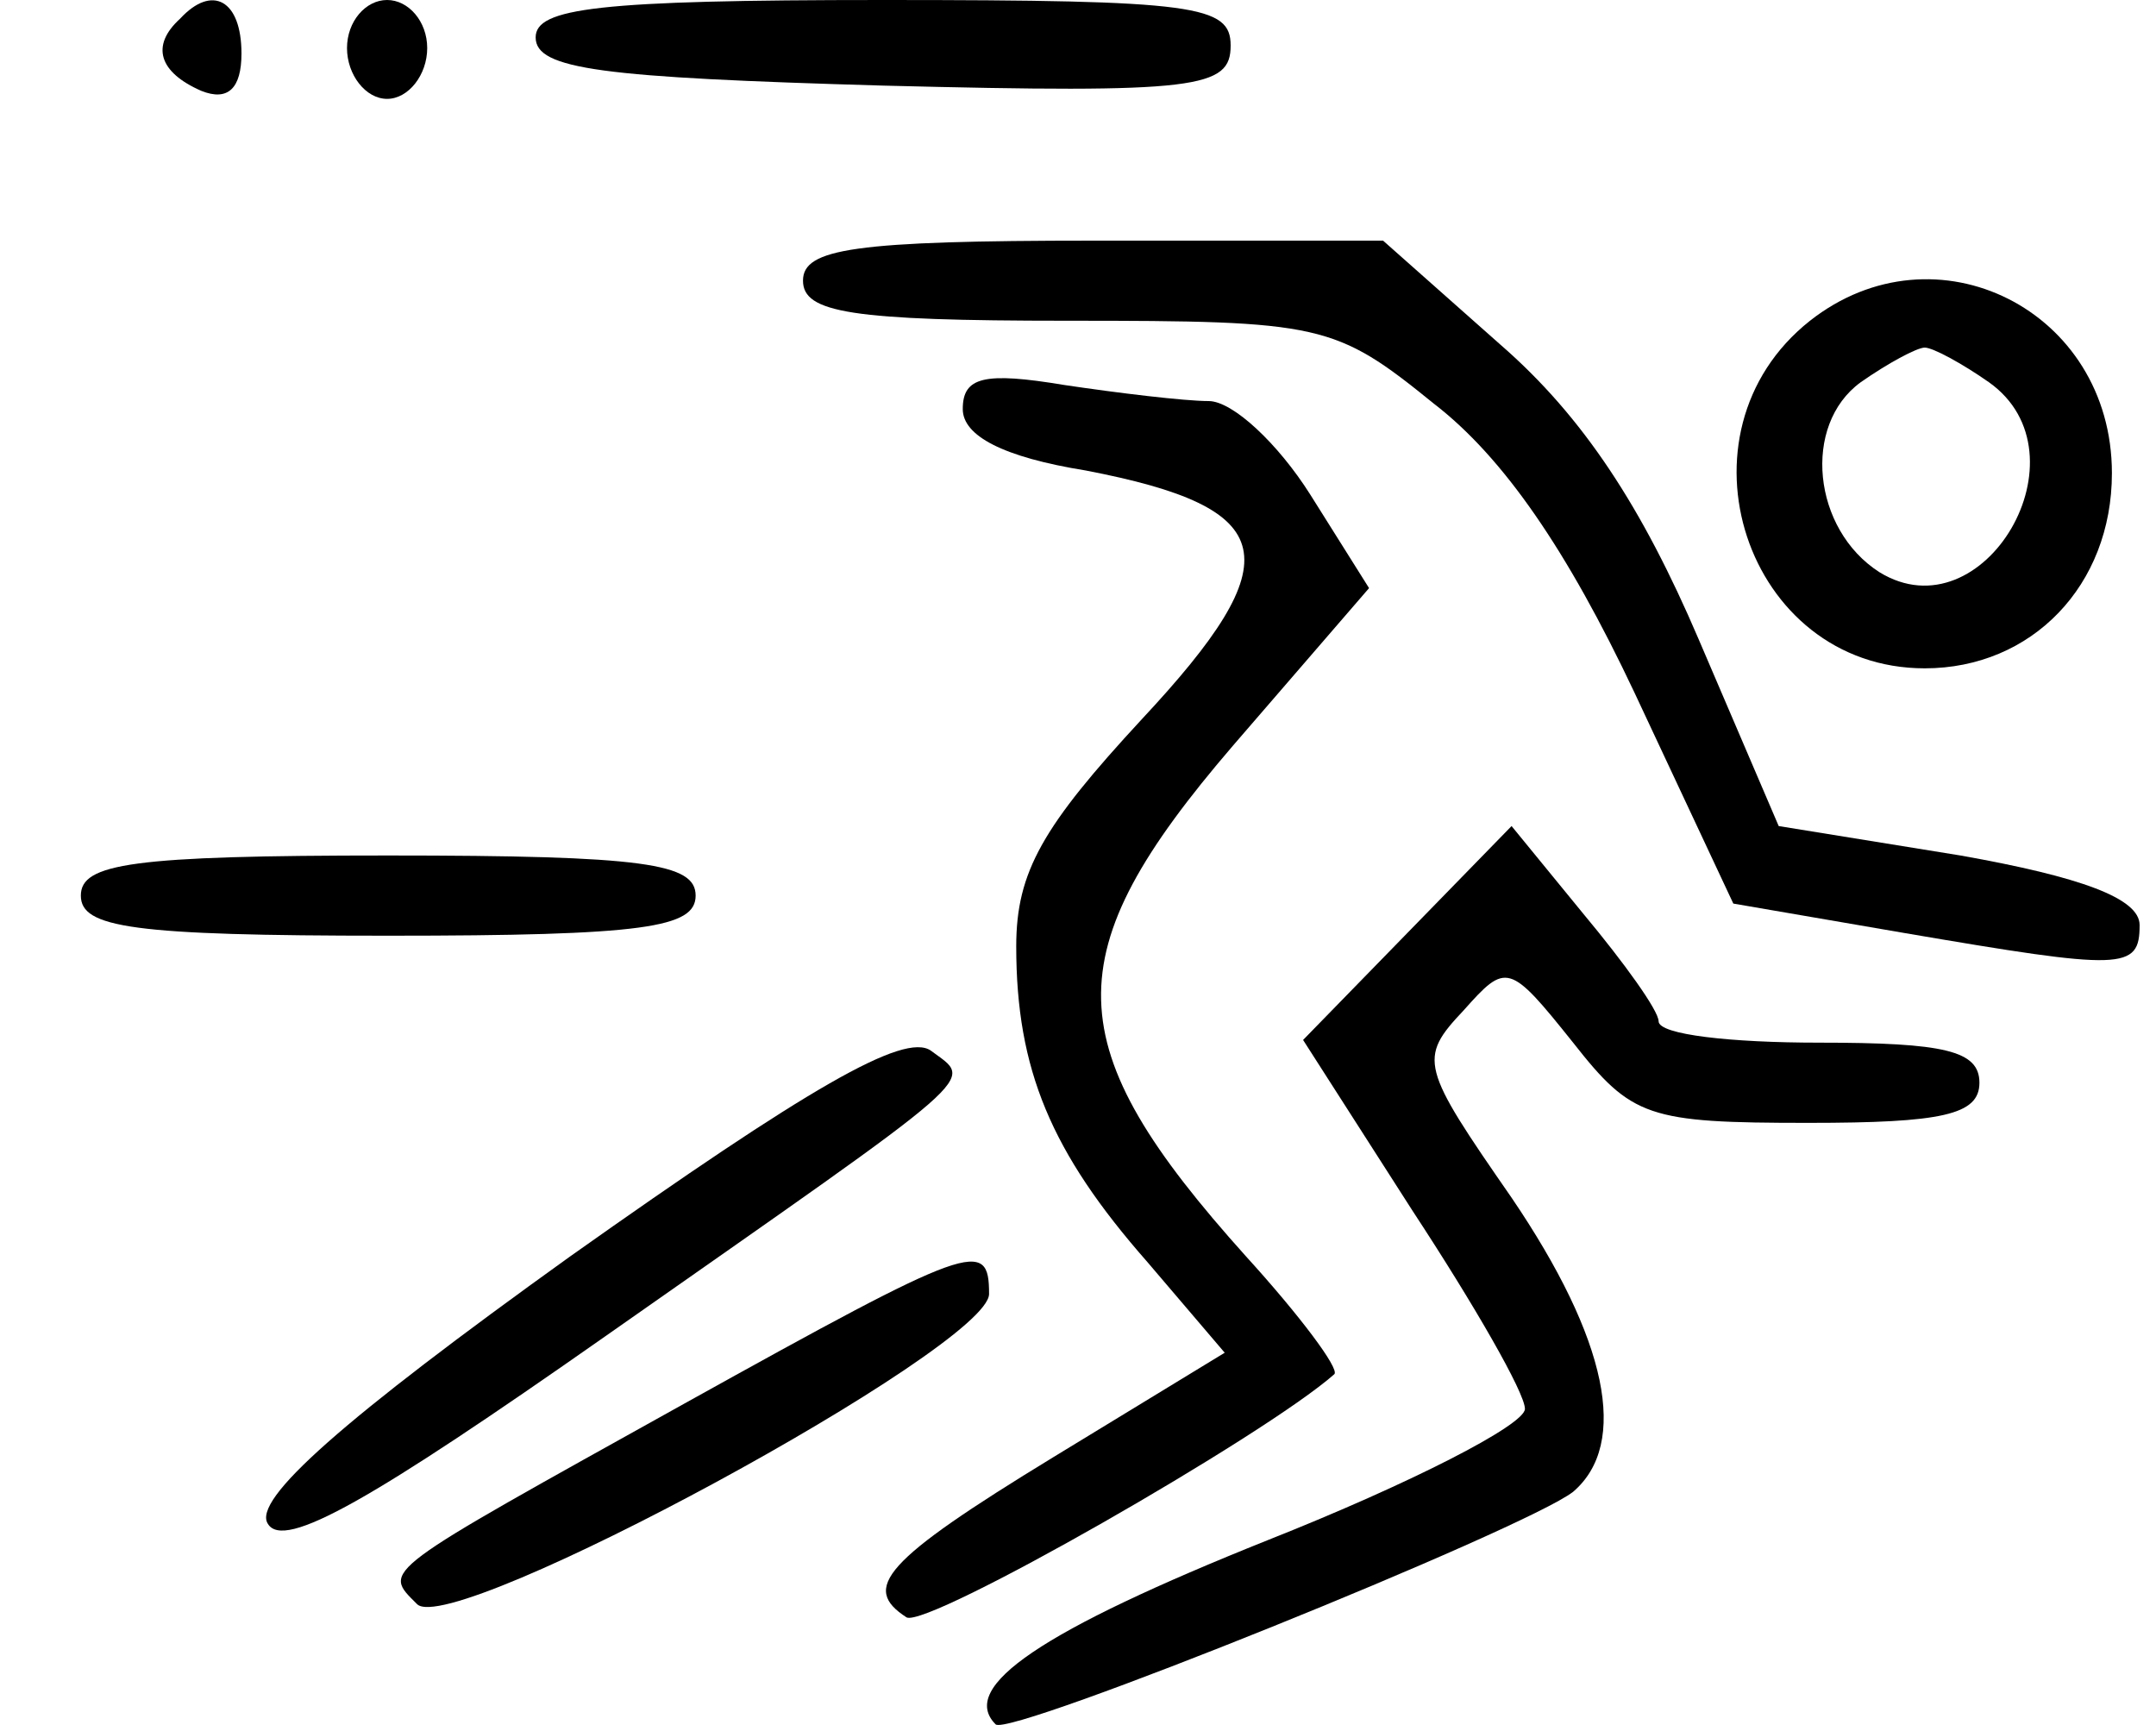 <svg width="20" height="16" viewBox="0 0 20 16" fill="none" xmlns="http://www.w3.org/2000/svg">
<path d="M1.67 0.174C1.397 0.422 1.472 0.67 1.868 0.843C2.116 0.942 2.24 0.818 2.24 0.496C2.24 1.94907e-05 1.968 -0.149 1.67 0.174Z" fill="black"/>
<path d="M3.219 0.446C3.219 0.694 3.392 0.917 3.591 0.917C3.789 0.917 3.963 0.694 3.963 0.446C3.963 0.198 3.789 -1.60336e-05 3.591 -1.60336e-05C3.392 -1.60336e-05 3.219 0.198 3.219 0.446Z" fill="black"/>
<path d="M4.969 0.347C4.969 0.645 5.589 0.719 8.192 0.794C11.118 0.868 11.416 0.818 11.416 0.422C11.416 0.05 11.094 0 8.192 0C5.539 0 4.969 0.075 4.969 0.347Z" fill="black"/>
<path d="M7.449 2.603C7.449 2.901 7.896 2.975 9.904 2.975C12.26 2.975 12.384 3 13.301 3.744C13.946 4.24 14.541 5.108 15.161 6.422L16.079 8.381L17.666 8.654C19.699 9.001 19.848 9.001 19.848 8.58C19.848 8.332 19.302 8.133 18.186 7.935L16.5 7.662L15.756 5.926C15.236 4.711 14.69 3.868 13.921 3.199L12.83 2.232H10.152C7.92 2.232 7.449 2.306 7.449 2.603Z" fill="black"/>
<path d="M16.789 2.976C15.475 4.017 16.194 6.199 17.855 6.199C18.847 6.199 19.591 5.431 19.591 4.389C19.591 2.876 17.955 2.058 16.789 2.976ZM18.451 3.546C19.393 4.215 18.401 5.902 17.434 5.307C16.814 4.91 16.715 3.943 17.26 3.546C17.508 3.372 17.781 3.224 17.855 3.224C17.93 3.224 18.203 3.372 18.451 3.546Z" fill="black"/>
<path d="M8.931 3.794C8.931 4.042 9.303 4.24 10.072 4.364C11.882 4.712 11.981 5.183 10.592 6.671C9.675 7.662 9.427 8.084 9.427 8.778C9.427 9.919 9.749 10.688 10.642 11.704L11.361 12.547L9.774 13.514C8.187 14.482 7.989 14.73 8.41 15.002C8.609 15.102 11.733 13.316 12.378 12.746C12.428 12.696 12.056 12.2 11.56 11.655C9.799 9.696 9.774 8.853 11.436 6.918L12.7 5.455L12.155 4.588C11.857 4.116 11.436 3.72 11.212 3.72C10.989 3.72 10.369 3.645 9.873 3.571C9.129 3.447 8.931 3.496 8.931 3.794Z" fill="black"/>
<path d="M13.055 8.654L12.088 9.646L13.105 11.233C13.675 12.101 14.146 12.919 14.146 13.068C14.146 13.217 13.08 13.762 11.766 14.283C9.658 15.126 8.889 15.647 9.236 15.994C9.36 16.118 14.146 14.184 14.593 13.837C15.113 13.391 14.915 12.424 14.022 11.109C13.179 9.894 13.154 9.82 13.576 9.373C13.973 8.927 13.998 8.927 14.593 9.671C15.138 10.365 15.287 10.415 16.775 10.415C18.015 10.415 18.362 10.341 18.362 10.043C18.362 9.745 18.039 9.671 16.874 9.671C16.056 9.671 15.386 9.597 15.386 9.473C15.386 9.373 15.064 8.927 14.692 8.481L14.022 7.662L13.055 8.654Z" fill="black"/>
<path d="M0.75 8.307C0.75 8.604 1.221 8.679 3.602 8.679C5.982 8.679 6.453 8.604 6.453 8.307C6.453 8.009 5.982 7.935 3.602 7.935C1.221 7.935 0.75 8.009 0.75 8.307Z" fill="black"/>
<path d="M5.287 11.655C3.18 13.167 2.337 13.911 2.485 14.134C2.634 14.382 3.452 13.911 5.61 12.398C9.181 9.894 9.032 10.043 8.635 9.745C8.387 9.572 7.494 10.092 5.287 11.655Z" fill="black"/>
<path d="M6.348 13.019C3.497 14.606 3.546 14.556 3.869 14.879C4.191 15.201 9.175 12.498 9.175 12.002C9.175 11.481 9.027 11.531 6.348 13.019Z" fill="black"/>
</svg>
